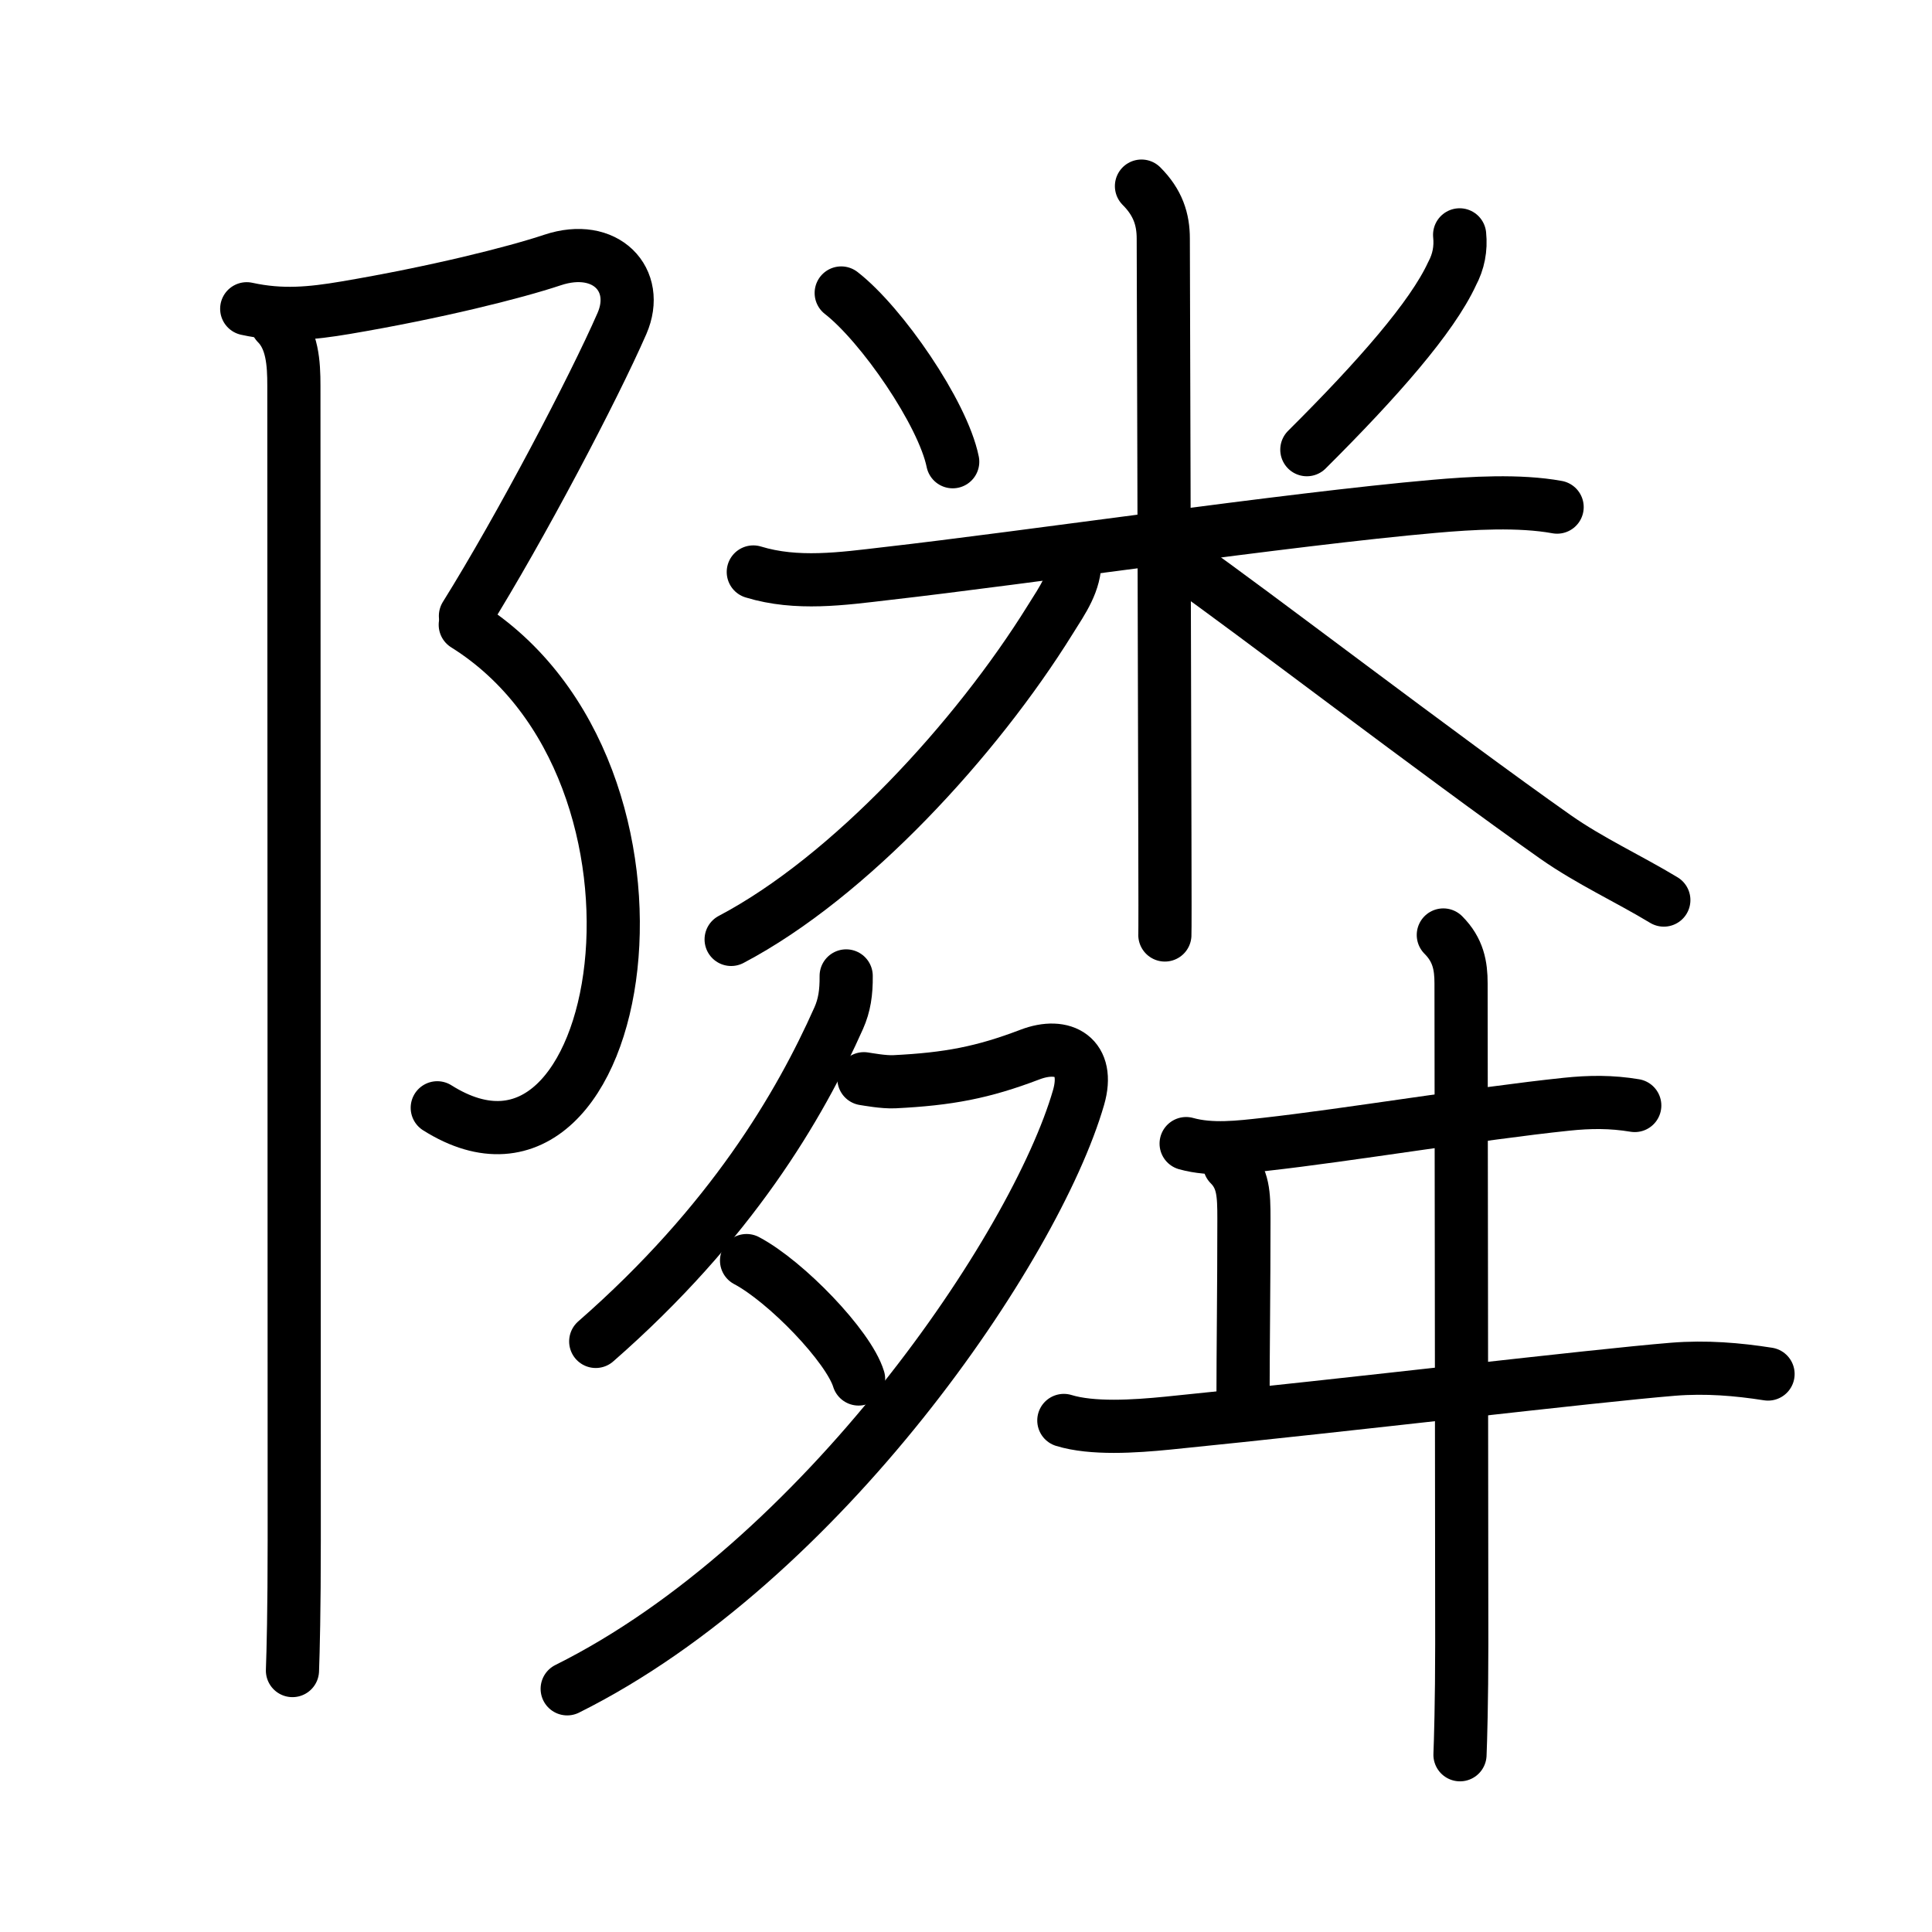 <svg xmlns="http://www.w3.org/2000/svg" width="109" height="109" viewBox="0 0 109 109"><g xmlns:kvg="http://kanjivg.tagaini.net" id="kvg:StrokePaths_096a3" style="fill:none;stroke:#000000;stroke-width:3;stroke-linecap:round;stroke-linejoin:round;"><g id="kvg:096a3" kvg:element="&#38563;"><g id="kvg:096a3-g1" kvg:element="&#11990;" kvg:variant="true" kvg:original="&#38428;" kvg:position="left" kvg:radical="general"><path id="kvg:096a3-s1" kvg:type="&#12743;" d="M13.92,17.42c1.97,0.43,3.63,0.27,5.58-0.06c5.08-0.86,9.51-1.97,11.67-2.69c3-1,4.99,1.12,3.92,3.58c-1.58,3.62-5.71,11.5-8.83,16.5"/><path id="kvg:096a3-s2" kvg:type="&#12757;va" d="M26.25,35.25c13.33,8.33,9.12,34-1.58,27.25"/><path id="kvg:096a3-s3" kvg:type="&#12753;" d="M15.62,18.25c0.88,0.88,0.96,2.25,0.96,3.5c0,0.84,0.02,45.75,0.02,65.12c0,4.03-0.06,6.29-0.1,7.38"/></g><g id="kvg:096a3-g2" kvg:position="right" kvg:phon="&#31910;"><g id="kvg:096a3-g3" kvg:element="&#31859;" kvg:position="top"><path id="kvg:096a3-s4" kvg:type="&#12756;" d="M47.46,16.53c2.28,1.77,5.73,6.77,6.29,9.52"/><path id="kvg:096a3-s5" kvg:type="&#12754;" d="M82.35,13.25c0.08,0.78-0.06,1.51-0.43,2.2c-1.12,2.43-4.17,5.92-8.19,9.92"/><path id="kvg:096a3-s6" kvg:type="&#12752;" d="M42.5,32.27c2.45,0.75,5.03,0.38,7.51,0.09c7.67-0.87,22.76-3.08,30.87-3.79c2.14-0.19,4.83-0.35,6.97,0.04"/><path id="kvg:096a3-s7" kvg:type="&#12753;" d="M64.4,10.5c0.93,0.93,1.23,1.88,1.23,2.96c0,0.39,0.07,22.72,0.09,33.54c0.01,3.34,0.01,5.58,0,5.75"/><path id="kvg:096a3-s8" kvg:type="&#12754;" d="M60.65,31.56c0,1.31-0.67,2.24-1.41,3.42c-4.15,6.68-11.3,14.5-17.99,18.02"/><path id="kvg:096a3-s9" kvg:type="&#12751;" d="M67.02,31.96c3.03,2.1,14.4,10.8,20.74,15.26c1.94,1.36,4.09,2.34,6.11,3.56"/></g><g id="kvg:096a3-g4" kvg:element="&#33307;" kvg:position="bottom"><g id="kvg:096a3-g5" kvg:element="&#22805;" kvg:position="left"><path id="kvg:096a3-s10" kvg:type="&#12754;" d="M47.74,55.06c0.01,0.94-0.1,1.66-0.42,2.38C45.12,62.38,41.25,69,33.61,75.68"/><path id="kvg:096a3-s11" kvg:type="&#12743;" d="M48.74,60.86c0.21,0.03,1.11,0.2,1.72,0.17c3.04-0.15,4.99-0.52,7.64-1.53c1.9-0.73,3.41,0.13,2.75,2.42C58.41,70.36,46.38,88.12,32,95.28"/><path id="kvg:096a3-s12" kvg:type="&#12756;" d="M42.12,71.12c2.23,1.18,5.76,4.84,6.32,6.68"/></g><g id="kvg:096a3-g6" kvg:position="right"><path id="kvg:096a3-s13" kvg:type="&#12752;" d="M66.92,64.52c1.43,0.4,3.03,0.2,4.47,0.04c4.59-0.51,12-1.74,16.98-2.26c1.33-0.14,2.54-0.15,3.86,0.07"/><path id="kvg:096a3-s14" kvg:type="&#12753;a" d="M69.37,65.7c0.78,0.78,0.81,1.68,0.81,3.05c0,3.93-0.05,7.57-0.05,10"/><path id="kvg:096a3-s15" kvg:type="&#12752;" d="M60.02,80.14c1.6,0.49,3.96,0.34,5.87,0.15c10.67-1.07,23.86-2.66,28.5-3.04c1.87-0.15,3.63,0,5.36,0.27"/><path id="kvg:096a3-s16" kvg:type="&#12753;" d="M81.43,52.75c0.85,0.85,1,1.75,1,2.73c0,0.44,0.04,32.39,0.04,37.27c0,3.23-0.07,5.55-0.1,6.25"/></g></g></g></g></g></svg>